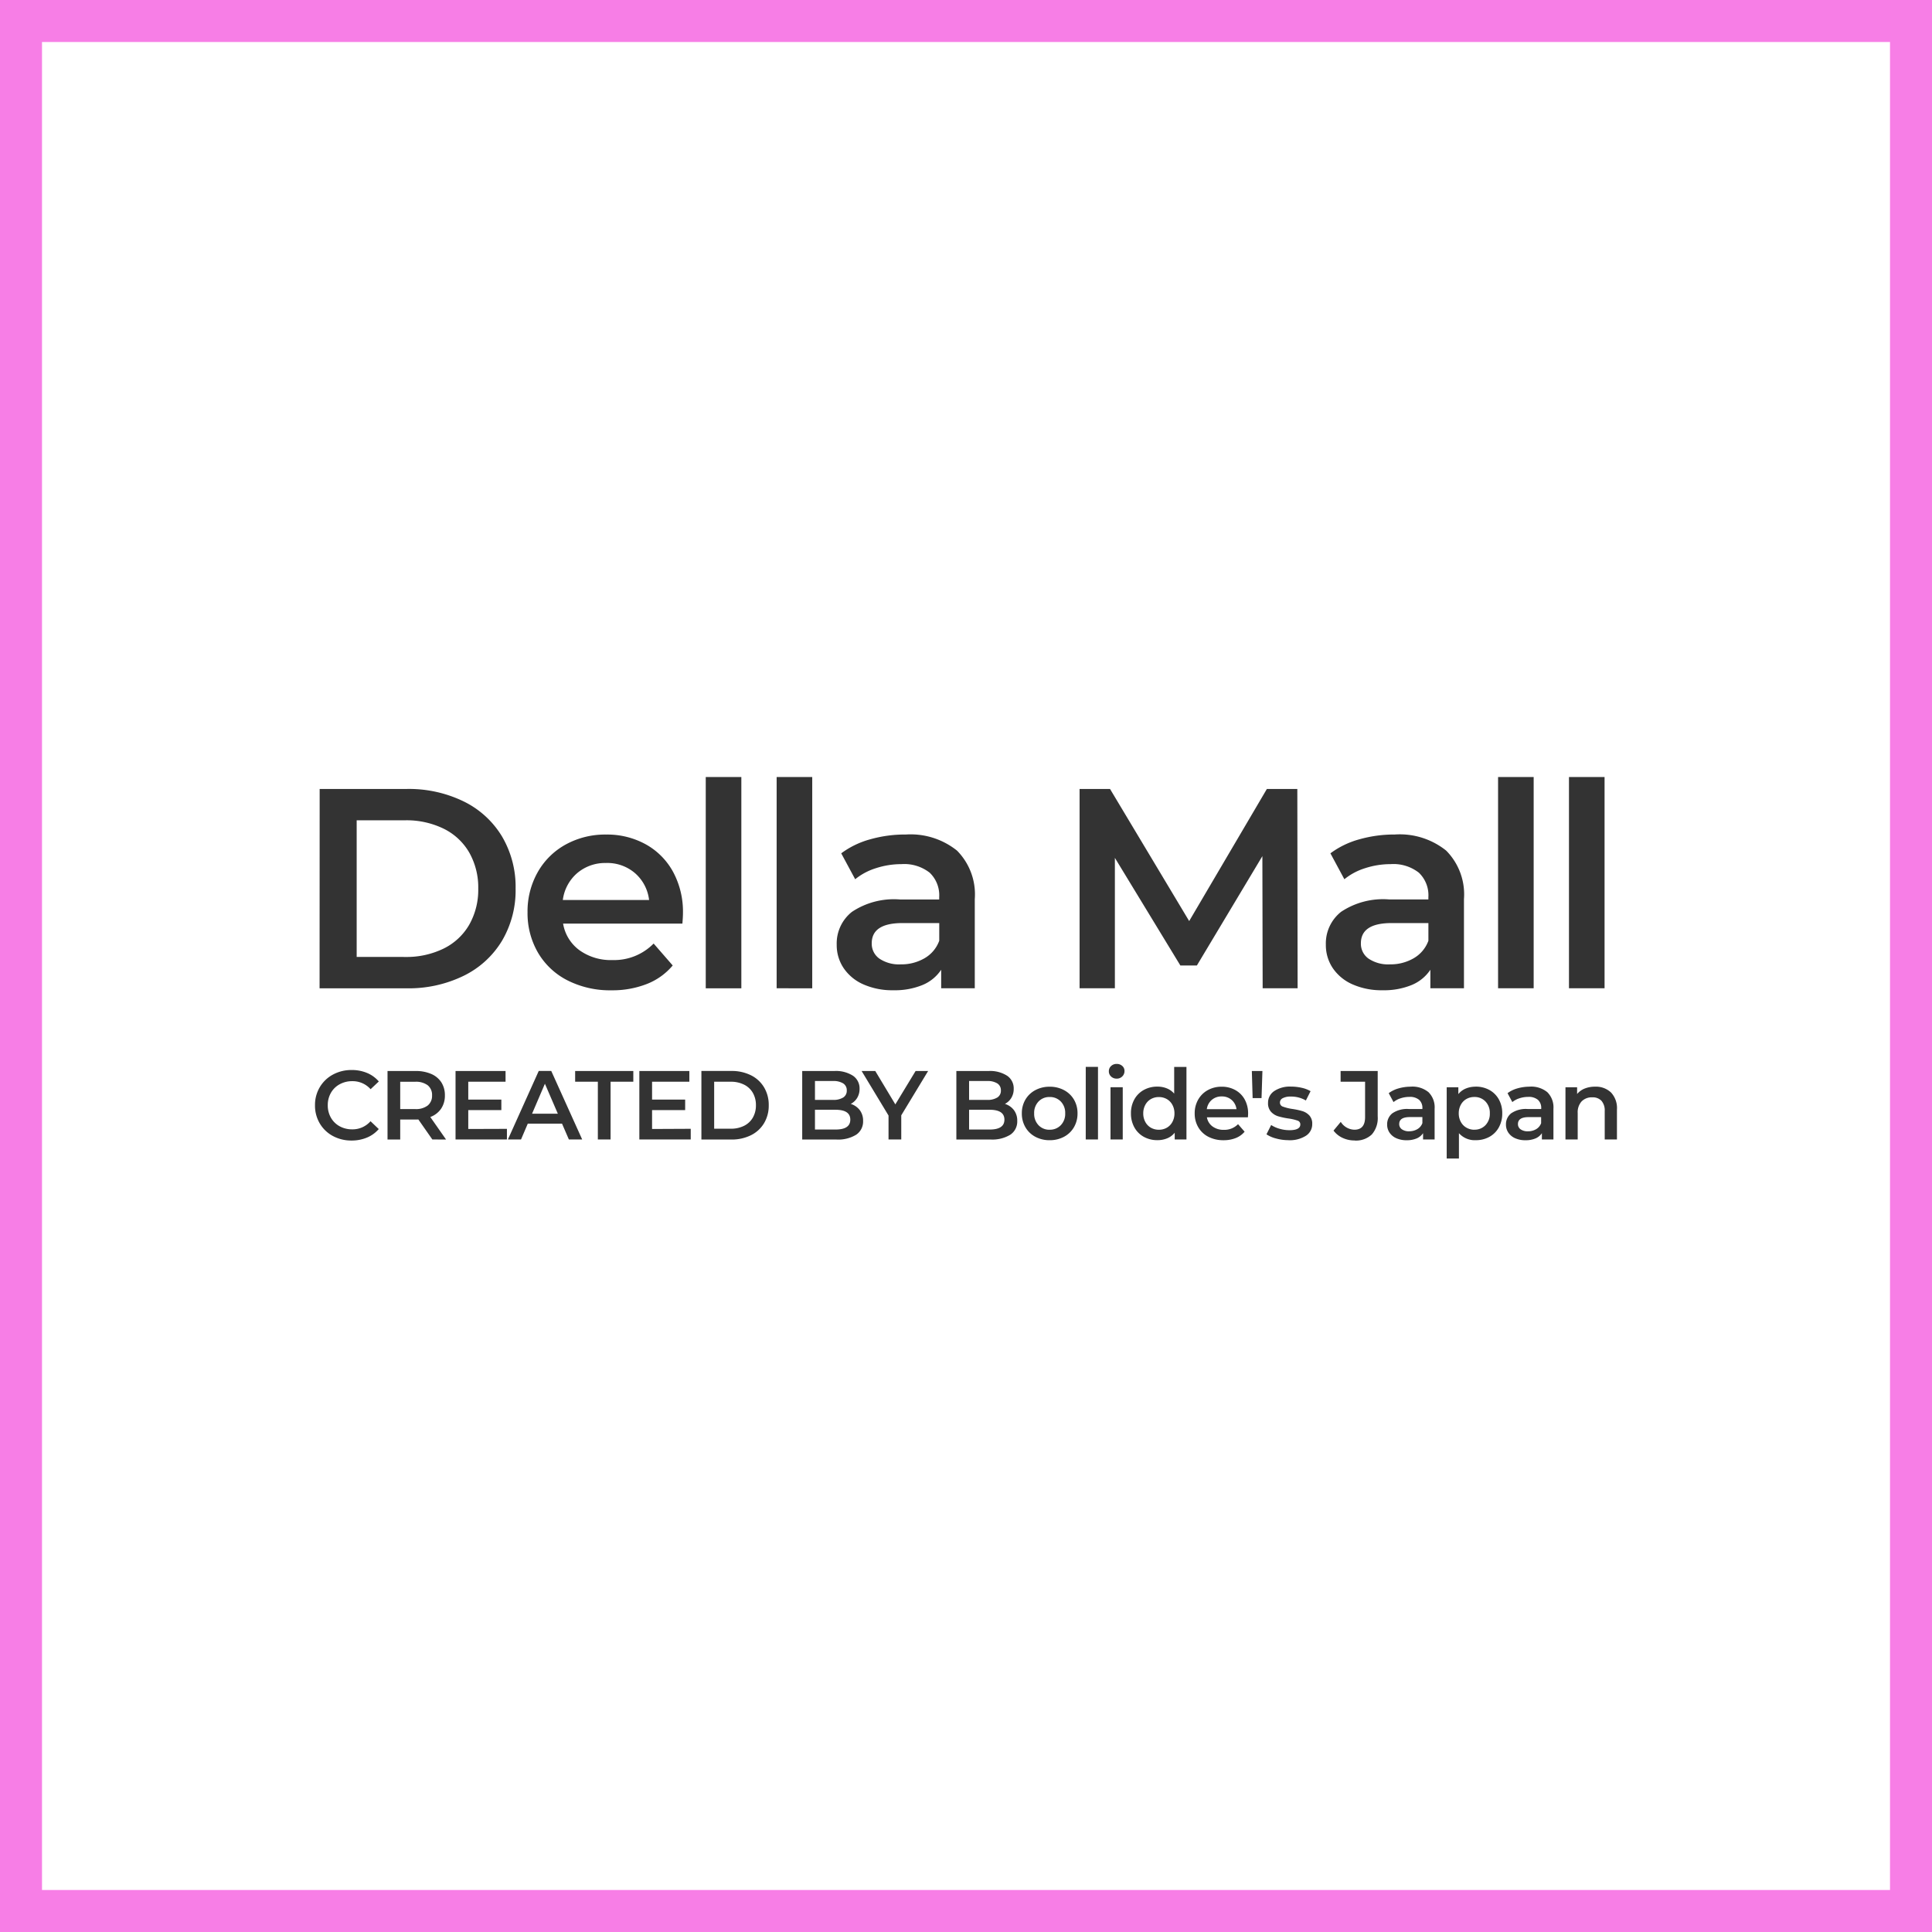 <svg xmlns="http://www.w3.org/2000/svg" width="184" height="184" viewBox="0 0 184 184">
  <g id="グループ_6403" data-name="グループ 6403" transform="translate(-747 -7516)">
    <g id="長方形_10352" data-name="長方形 10352" transform="translate(747 7516)" fill="#fff" stroke="#f77ee6" stroke-width="4">
      <rect width="184" height="184" stroke="none"/>
      <rect x="2" y="2" width="180" height="180" fill="none"/>
    </g>
    <g id="グループ_106" data-name="グループ 106" transform="translate(750.516 7562.744)">
      <path id="パス_1787" data-name="パス 1787" d="M3.008-22.605h8.3a11.907,11.907,0,0,1,5.4,1.18,8.73,8.73,0,0,1,3.661,3.335,9.437,9.437,0,0,1,1.3,4.976,9.437,9.437,0,0,1-1.3,4.976A8.73,8.73,0,0,1,16.7-4.8a11.907,11.907,0,0,1-5.4,1.18h-8.3Zm8.135,16a8.056,8.056,0,0,0,3.674-.8,5.723,5.723,0,0,0,2.44-2.278,6.732,6.732,0,0,0,.854-3.43,6.732,6.732,0,0,0-.854-3.43,5.723,5.723,0,0,0-2.44-2.278,8.056,8.056,0,0,0-3.674-.8H6.533V-6.607Zm26.465-4.176q0,.353-.054,1H26.192a3.938,3.938,0,0,0,1.559,2.535,5.111,5.111,0,0,0,3.132.936,5.278,5.278,0,0,0,3.932-1.573l1.817,2.088A6.121,6.121,0,0,1,34.165-4.03a8.988,8.988,0,0,1-3.362.6,8.949,8.949,0,0,1-4.2-.949,6.835,6.835,0,0,1-2.807-2.644,7.466,7.466,0,0,1-.99-3.837,7.577,7.577,0,0,1,.963-3.81,6.828,6.828,0,0,1,2.671-2.644,7.793,7.793,0,0,1,3.851-.949,7.6,7.6,0,0,1,3.783.936,6.625,6.625,0,0,1,2.6,2.63A7.976,7.976,0,0,1,37.608-10.782Zm-7.321-4.772a4.089,4.089,0,0,0-2.752.963,4.049,4.049,0,0,0-1.369,2.562h8.216a4,4,0,0,0-1.329-2.549A4.041,4.041,0,0,0,30.287-15.555Zm9.491-8.189h3.39v20.12h-3.39Zm6.752,0h3.39v20.12H46.53Zm12.284,5.477a7.06,7.06,0,0,1,4.894,1.532A5.922,5.922,0,0,1,65.4-12.111v8.487H62.2V-5.386a3.944,3.944,0,0,1-1.776,1.451,6.943,6.943,0,0,1-2.779.5A6.81,6.81,0,0,1,54.8-3.99a4.4,4.4,0,0,1-1.885-1.546,3.922,3.922,0,0,1-.664-2.237A3.834,3.834,0,0,1,53.7-10.9a7.2,7.2,0,0,1,4.569-1.18h3.742V-12.3a2.968,2.968,0,0,0-.908-2.332,3.93,3.93,0,0,0-2.7-.813,7.788,7.788,0,0,0-2.4.38,5.9,5.9,0,0,0-1.993,1.058l-1.329-2.468a8.228,8.228,0,0,1,2.739-1.329A12.186,12.186,0,0,1,58.813-18.267ZM58.352-5.9a4.377,4.377,0,0,0,2.264-.583,3.172,3.172,0,0,0,1.4-1.668V-9.833h-3.5q-2.929,0-2.929,1.925a1.728,1.728,0,0,0,.732,1.464A3.356,3.356,0,0,0,58.352-5.9ZM92.817-3.624,92.79-16.206,86.553-5.793H84.98l-6.237-10.25V-3.624H75.381V-22.605h2.9l7.538,12.582,7.4-12.582h2.9l.027,18.981ZM105.4-18.267a7.06,7.06,0,0,1,4.894,1.532,5.922,5.922,0,0,1,1.695,4.623v8.487h-3.2V-5.386a3.944,3.944,0,0,1-1.776,1.451,6.943,6.943,0,0,1-2.779.5,6.81,6.81,0,0,1-2.847-.556A4.4,4.4,0,0,1,99.5-5.535a3.922,3.922,0,0,1-.664-2.237,3.834,3.834,0,0,1,1.451-3.132,7.2,7.2,0,0,1,4.569-1.18H108.6V-12.3a2.968,2.968,0,0,0-.908-2.332,3.93,3.93,0,0,0-2.7-.813,7.788,7.788,0,0,0-2.4.38,5.9,5.9,0,0,0-1.993,1.058l-1.329-2.468a8.228,8.228,0,0,1,2.739-1.329A12.186,12.186,0,0,1,105.4-18.267ZM104.938-5.9a4.377,4.377,0,0,0,2.264-.583,3.172,3.172,0,0,0,1.4-1.668V-9.833h-3.5q-2.929,0-2.929,1.925a1.728,1.728,0,0,0,.732,1.464A3.356,3.356,0,0,0,104.938-5.9Zm10.3-17.842h3.39v20.12h-3.39Zm6.752,0h3.39v20.12h-3.39Z" transform="translate(23.92 51)" fill="#333"/>
      <path id="パス_1788" data-name="パス 1788" d="M3.97-1.2a3.675,3.675,0,0,1-1.785-.433,3.2,3.2,0,0,1-1.249-1.2A3.323,3.323,0,0,1,.484-4.558,3.3,3.3,0,0,1,.941-6.283a3.229,3.229,0,0,1,1.254-1.2,3.675,3.675,0,0,1,1.785-.433,3.723,3.723,0,0,1,1.463.28,2.985,2.985,0,0,1,1.119.811l-.783.736a2.283,2.283,0,0,0-1.743-.764,2.444,2.444,0,0,0-1.2.294A2.115,2.115,0,0,0,2-5.742a2.343,2.343,0,0,0-.3,1.184A2.343,2.343,0,0,0,2-3.375a2.115,2.115,0,0,0,.83.816,2.444,2.444,0,0,0,1.2.294,2.271,2.271,0,0,0,1.743-.774l.783.746a2.977,2.977,0,0,1-1.123.811A3.757,3.757,0,0,1,3.97-1.2ZM11.66-1.3,10.327-3.207a2.485,2.485,0,0,1-.252.009H8.6v1.9H7.391V-7.821h2.685a3.612,3.612,0,0,1,1.477.28,2.148,2.148,0,0,1,.965.8,2.243,2.243,0,0,1,.336,1.24,2.211,2.211,0,0,1-.359,1.268,2.135,2.135,0,0,1-1.03.792l1.5,2.144Zm-.028-4.2a1.17,1.17,0,0,0-.41-.96,1.861,1.861,0,0,0-1.2-.336H8.6v2.6H10.02a1.843,1.843,0,0,0,1.2-.34A1.183,1.183,0,0,0,11.632-5.5Zm7.131,3.188V-1.3H13.869V-7.821h4.763V-6.8H15.081v1.7h3.151v1H15.081v1.8Zm5.248-.494H20.748L20.105-1.3H18.856l2.936-6.525h1.193L25.931-1.3H24.663Zm-.4-.951L22.38-6.609,21.158-3.757ZM27.422-6.8H25.26V-7.821H30.8V-6.8H28.634v5.5H27.422Zm8.846,4.483V-1.3H31.374V-7.821h4.763V-6.8H32.586v1.7h3.151v1H32.586v1.8Zm1.016-5.509h2.852a4.093,4.093,0,0,1,1.855.405A3,3,0,0,1,43.25-6.269a3.244,3.244,0,0,1,.447,1.71,3.244,3.244,0,0,1-.447,1.71A3,3,0,0,1,41.991-1.7a4.093,4.093,0,0,1-1.855.405H37.284Zm2.8,5.5A2.769,2.769,0,0,0,41.344-2.6a1.967,1.967,0,0,0,.839-.783,2.314,2.314,0,0,0,.294-1.179,2.314,2.314,0,0,0-.294-1.179,1.967,1.967,0,0,0-.839-.783A2.769,2.769,0,0,0,40.08-6.8H38.5v4.474ZM51.508-4.689a1.722,1.722,0,0,1,.858.592,1.647,1.647,0,0,1,.317,1.03,1.509,1.509,0,0,1-.652,1.31,3.279,3.279,0,0,1-1.9.461H46.885V-7.821h3.057a3,3,0,0,1,1.78.452,1.452,1.452,0,0,1,.625,1.244,1.634,1.634,0,0,1-.224.858A1.532,1.532,0,0,1,51.508-4.689ZM48.1-6.87v1.8h1.715a1.743,1.743,0,0,0,.974-.228.752.752,0,0,0,.34-.666.761.761,0,0,0-.34-.676,1.743,1.743,0,0,0-.974-.228Zm1.957,4.623q1.408,0,1.408-.941T50.054-4.13H48.1v1.883ZM56.318-3.6v2.3H55.106V-3.58L52.543-7.821h1.3l1.911,3.179,1.929-3.179h1.193Zm9.871-1.091a1.722,1.722,0,0,1,.858.592,1.647,1.647,0,0,1,.317,1.03,1.509,1.509,0,0,1-.652,1.31,3.279,3.279,0,0,1-1.9.461H61.566V-7.821h3.057a3,3,0,0,1,1.78.452,1.452,1.452,0,0,1,.625,1.244,1.634,1.634,0,0,1-.224.858A1.532,1.532,0,0,1,66.189-4.689ZM62.778-6.87v1.8h1.715a1.743,1.743,0,0,0,.974-.228.752.752,0,0,0,.34-.666.761.761,0,0,0-.34-.676,1.743,1.743,0,0,0-.974-.228Zm1.957,4.623q1.407,0,1.408-.941T64.735-4.13H62.778v1.883Zm5.714,1.016a2.824,2.824,0,0,1-1.361-.326,2.379,2.379,0,0,1-.946-.909,2.567,2.567,0,0,1-.34-1.319,2.542,2.542,0,0,1,.34-1.314,2.388,2.388,0,0,1,.946-.9,2.824,2.824,0,0,1,1.361-.326A2.844,2.844,0,0,1,71.819-6a2.388,2.388,0,0,1,.946.9,2.541,2.541,0,0,1,.34,1.314,2.566,2.566,0,0,1-.34,1.319,2.379,2.379,0,0,1-.946.909A2.844,2.844,0,0,1,70.449-1.231Zm0-1a1.424,1.424,0,0,0,1.063-.429,1.544,1.544,0,0,0,.419-1.128,1.544,1.544,0,0,0-.419-1.128,1.424,1.424,0,0,0-1.063-.429,1.408,1.408,0,0,0-1.058.429,1.554,1.554,0,0,0-.415,1.128,1.554,1.554,0,0,0,.415,1.128A1.408,1.408,0,0,0,70.449-2.228Zm3.44-5.984h1.165V-1.3H73.888Zm2.358,1.939h1.165V-1.3H76.247Zm.587-.82a.748.748,0,0,1-.531-.2.655.655,0,0,1-.214-.5.655.655,0,0,1,.214-.5.748.748,0,0,1,.531-.2.769.769,0,0,1,.531.191.616.616,0,0,1,.214.48.7.7,0,0,1-.21.517A.726.726,0,0,1,76.834-7.094ZM83.48-8.212V-1.3H82.361v-.643a1.8,1.8,0,0,1-.713.531,2.408,2.408,0,0,1-.937.177,2.623,2.623,0,0,1-1.291-.317,2.277,2.277,0,0,1-.9-.9,2.691,2.691,0,0,1-.326-1.338,2.665,2.665,0,0,1,.326-1.333,2.285,2.285,0,0,1,.9-.895,2.623,2.623,0,0,1,1.291-.317,2.366,2.366,0,0,1,.9.168,1.819,1.819,0,0,1,.7.5V-8.212ZM80.851-2.228a1.5,1.5,0,0,0,.755-.191,1.381,1.381,0,0,0,.531-.545,1.668,1.668,0,0,0,.2-.82,1.668,1.668,0,0,0-.2-.82,1.381,1.381,0,0,0-.531-.545,1.5,1.5,0,0,0-.755-.191,1.5,1.5,0,0,0-.755.191,1.381,1.381,0,0,0-.531.545,1.668,1.668,0,0,0-.2.82,1.668,1.668,0,0,0,.2.82,1.381,1.381,0,0,0,.531.545A1.5,1.5,0,0,0,80.851-2.228Zm8.5-1.529q0,.121-.019.345H85.428a1.354,1.354,0,0,0,.536.872,1.757,1.757,0,0,0,1.077.322,1.814,1.814,0,0,0,1.352-.541l.625.718a2.1,2.1,0,0,1-.848.606,3.09,3.09,0,0,1-1.156.205,3.076,3.076,0,0,1-1.445-.326,2.35,2.35,0,0,1-.965-.909,2.567,2.567,0,0,1-.34-1.319,2.6,2.6,0,0,1,.331-1.31A2.347,2.347,0,0,1,85.512-6a2.679,2.679,0,0,1,1.324-.326,2.612,2.612,0,0,1,1.3.322,2.277,2.277,0,0,1,.895.9A2.742,2.742,0,0,1,89.352-3.757ZM86.836-5.4a1.405,1.405,0,0,0-.946.331,1.392,1.392,0,0,0-.471.881h2.824a1.374,1.374,0,0,0-.457-.876A1.389,1.389,0,0,0,86.836-5.4Zm2.871-2.424h1.007l-.084,2.582h-.848Zm3.5,6.59a4.456,4.456,0,0,1-1.184-.158,2.978,2.978,0,0,1-.923-.4l.447-.886a2.876,2.876,0,0,0,.806.359,3.35,3.35,0,0,0,.927.135q1.044,0,1.044-.55a.367.367,0,0,0-.266-.364,4.587,4.587,0,0,0-.853-.2,6.919,6.919,0,0,1-1-.214,1.538,1.538,0,0,1-.671-.424,1.184,1.184,0,0,1-.284-.844,1.326,1.326,0,0,1,.592-1.133,2.694,2.694,0,0,1,1.6-.424,4.614,4.614,0,0,1,1.025.117A2.875,2.875,0,0,1,95.3-5.9l-.447.886a2.76,2.76,0,0,0-1.426-.373,1.581,1.581,0,0,0-.778.154.459.459,0,0,0-.266.405.4.4,0,0,0,.284.4,4.518,4.518,0,0,0,.881.219A6.8,6.8,0,0,1,94.526-4a1.532,1.532,0,0,1,.657.41,1.143,1.143,0,0,1,.275.82,1.3,1.3,0,0,1-.606,1.119A2.857,2.857,0,0,1,93.2-1.231Zm6.292.028a2.677,2.677,0,0,1-1.151-.247,2.255,2.255,0,0,1-.862-.694l.69-.83a1.573,1.573,0,0,0,1.3.746q1.016,0,1.016-1.2V-6.8H98.161V-7.821h3.533V-3.5a2.372,2.372,0,0,1-.559,1.72A2.191,2.191,0,0,1,99.494-1.2Zm5.35-5.127a2.427,2.427,0,0,1,1.682.527,2.036,2.036,0,0,1,.583,1.589V-1.3h-1.1V-1.9a1.356,1.356,0,0,1-.611.5,2.387,2.387,0,0,1-.955.172,2.341,2.341,0,0,1-.979-.191,1.512,1.512,0,0,1-.648-.531,1.348,1.348,0,0,1-.228-.769,1.318,1.318,0,0,1,.5-1.077,2.477,2.477,0,0,1,1.571-.405h1.286v-.075a1.02,1.02,0,0,0-.312-.8,1.351,1.351,0,0,0-.927-.28,2.677,2.677,0,0,0-.825.13,2.026,2.026,0,0,0-.685.364l-.457-.848a2.828,2.828,0,0,1,.941-.457A4.189,4.189,0,0,1,104.844-6.329Zm-.158,4.25a1.5,1.5,0,0,0,.778-.2,1.09,1.09,0,0,0,.48-.573v-.578h-1.2q-1.007,0-1.007.662a.594.594,0,0,0,.252.5A1.154,1.154,0,0,0,104.686-2.079Zm6.338-4.25a2.642,2.642,0,0,1,1.3.317,2.286,2.286,0,0,1,.9.895,2.665,2.665,0,0,1,.326,1.333,2.691,2.691,0,0,1-.326,1.338,2.277,2.277,0,0,1-.9.9,2.642,2.642,0,0,1-1.3.317A2.009,2.009,0,0,1,109.43-1.9V.512h-1.165V-6.274h1.109v.652a1.8,1.8,0,0,1,.713-.531A2.408,2.408,0,0,1,111.024-6.329Zm-.13,4.1a1.408,1.408,0,0,0,1.058-.429,1.554,1.554,0,0,0,.415-1.128,1.554,1.554,0,0,0-.415-1.128,1.408,1.408,0,0,0-1.058-.429,1.5,1.5,0,0,0-.755.191,1.381,1.381,0,0,0-.531.545,1.668,1.668,0,0,0-.2.82,1.668,1.668,0,0,0,.2.82,1.381,1.381,0,0,0,.531.545A1.5,1.5,0,0,0,110.894-2.228Zm5.266-4.1a2.427,2.427,0,0,1,1.682.527,2.036,2.036,0,0,1,.583,1.589V-1.3h-1.1V-1.9a1.356,1.356,0,0,1-.611.5,2.387,2.387,0,0,1-.955.172,2.341,2.341,0,0,1-.979-.191,1.512,1.512,0,0,1-.648-.531,1.348,1.348,0,0,1-.228-.769,1.318,1.318,0,0,1,.5-1.077,2.477,2.477,0,0,1,1.571-.405h1.286v-.075a1.02,1.02,0,0,0-.312-.8,1.351,1.351,0,0,0-.927-.28,2.677,2.677,0,0,0-.825.13,2.027,2.027,0,0,0-.685.364l-.457-.848a2.828,2.828,0,0,1,.941-.457A4.189,4.189,0,0,1,116.16-6.329ZM116-2.079a1.5,1.5,0,0,0,.778-.2,1.09,1.09,0,0,0,.48-.573v-.578h-1.2q-1.007,0-1.007.662a.594.594,0,0,0,.252.5A1.154,1.154,0,0,0,116-2.079Zm6.4-4.25a2.08,2.08,0,0,1,1.51.55,2.169,2.169,0,0,1,.569,1.631V-1.3h-1.165V-4a1.4,1.4,0,0,0-.308-.983,1.137,1.137,0,0,0-.876-.331,1.345,1.345,0,0,0-1.016.387,1.542,1.542,0,0,0-.373,1.114V-1.3h-1.165V-6.274h1.109v.643a1.822,1.822,0,0,1,.727-.522A2.616,2.616,0,0,1,122.405-6.329Z" transform="translate(26 63.078)" fill="#333"/>
    </g>
  </g>
</svg>
